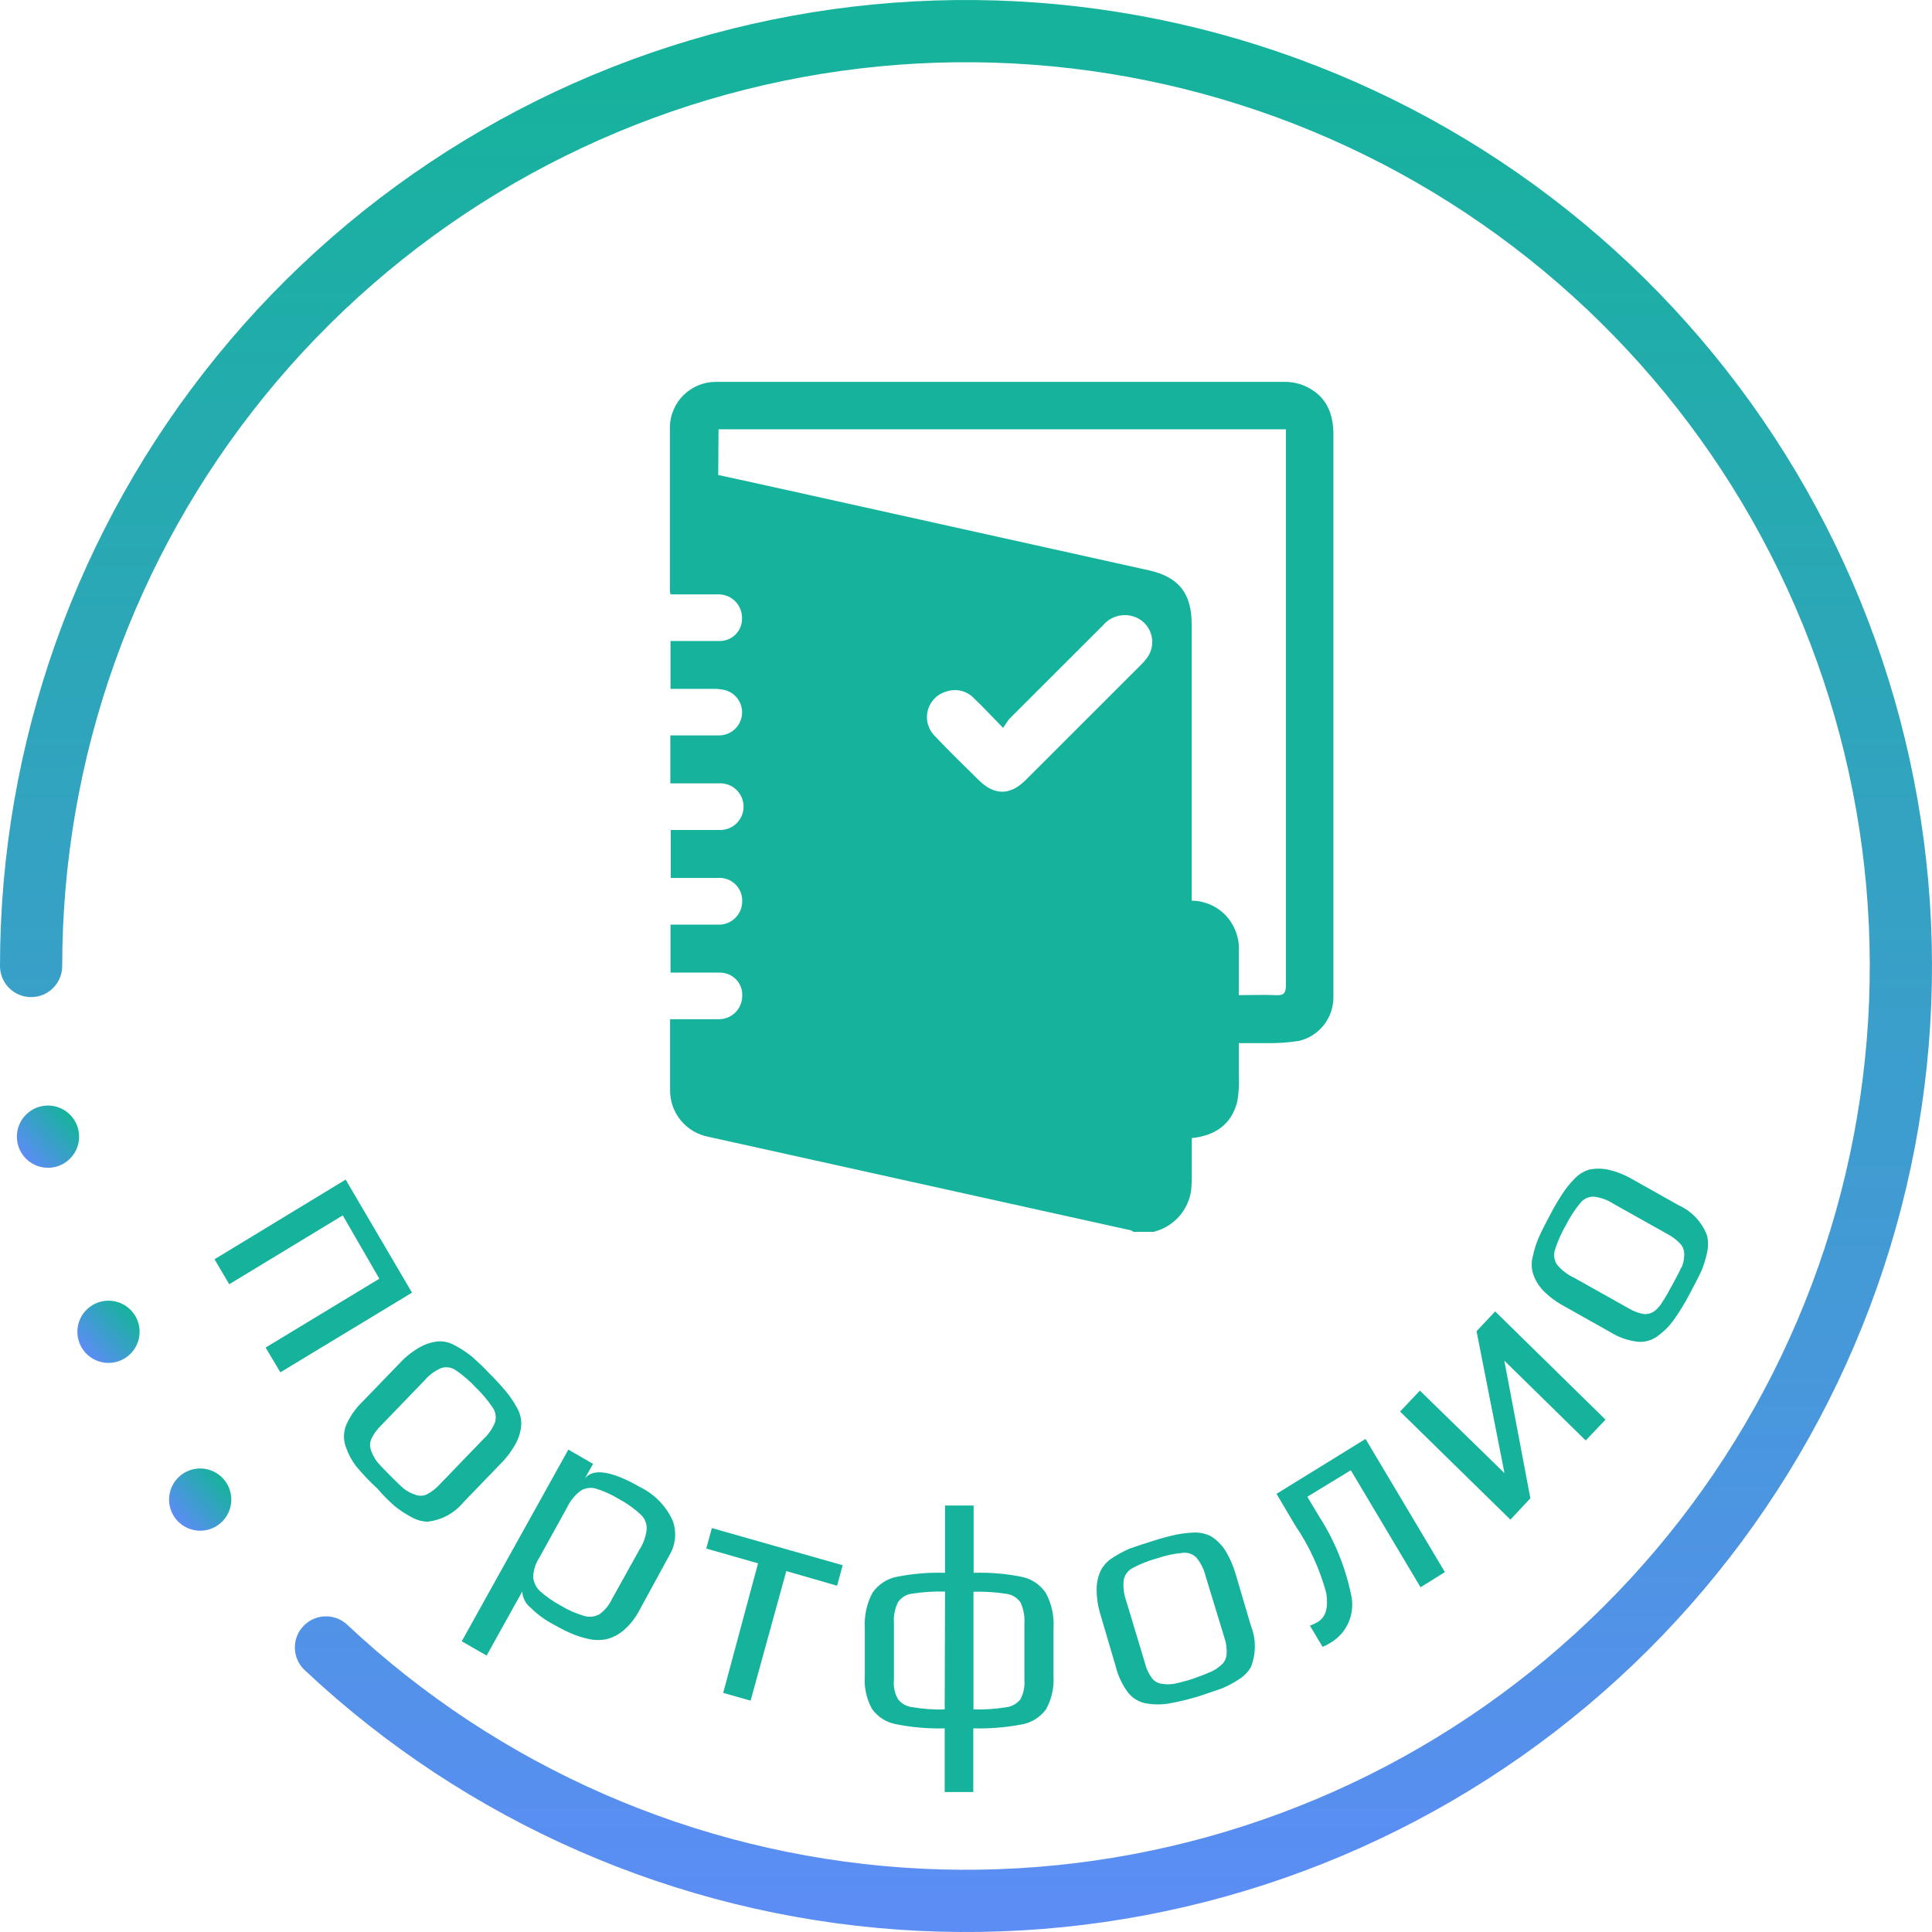 <svg width="93" height="93" viewBox="0 0 93 93" fill="none" xmlns="http://www.w3.org/2000/svg">
<path fill-rule="evenodd" clip-rule="evenodd" d="M43.424 89.896C53.406 90.603 63.326 87.848 71.513 82.095C79.701 76.341 85.654 67.942 88.371 58.311C91.087 48.68 90.401 38.407 86.427 29.224C82.454 20.04 75.436 12.507 66.556 7.894C57.676 3.281 47.477 1.87 37.679 3.899C27.88 5.928 19.08 11.273 12.762 19.033C6.445 26.793 2.995 36.493 2.995 46.5C2.995 47.327 2.325 47.998 1.498 47.998C0.671 47.998 9.17978e-06 47.327 9.10747e-06 46.5C8.17244e-06 35.805 3.687 25.436 10.44 17.142C17.192 8.848 26.598 3.135 37.071 0.966C47.545 -1.203 58.445 0.305 67.936 5.236C77.428 10.167 84.929 18.218 89.176 28.034C93.424 37.85 94.157 48.83 91.254 59.124C88.35 69.418 81.986 78.396 73.236 84.546C64.485 90.695 53.881 93.64 43.213 92.884C32.544 92.127 22.462 87.717 14.666 80.394C14.063 79.828 14.033 78.88 14.6 78.278C15.166 77.675 16.113 77.645 16.716 78.211C24.01 85.062 33.443 89.188 43.424 89.896Z" fill="url(#paint0_linear_92_166)"/>
<ellipse cx="1.498" cy="1.498" rx="1.498" ry="1.498" transform="matrix(-0.658 -0.753 0.753 -0.658 5.08 66.222)" fill="url(#paint1_linear_92_166)"/>
<ellipse cx="1.498" cy="1.498" rx="1.498" ry="1.498" transform="matrix(-0.658 -0.753 0.753 -0.658 9.494 74.299)" fill="url(#paint2_linear_92_166)"/>
<ellipse cx="1.498" cy="1.498" rx="1.498" ry="1.498" transform="matrix(-0.658 -0.753 0.753 -0.658 2.168 56.829)" fill="url(#paint3_linear_92_166)"/>
<path d="M55.524 59.297H54.559C54.52 59.264 54.476 59.239 54.428 59.222L48.62 57.937L34.11 54.724C33.579 54.625 33.101 54.34 32.761 53.921C32.422 53.502 32.242 52.975 32.256 52.435C32.256 51.793 32.256 51.155 32.256 50.518V49.062C33.055 49.062 33.799 49.062 34.547 49.062C34.698 49.069 34.848 49.047 34.989 48.995C35.131 48.944 35.26 48.864 35.37 48.762C35.48 48.659 35.569 48.536 35.63 48.398C35.692 48.261 35.725 48.113 35.728 47.963C35.739 47.816 35.718 47.668 35.669 47.529C35.62 47.39 35.542 47.263 35.441 47.156C35.34 47.048 35.218 46.963 35.082 46.905C34.947 46.847 34.8 46.817 34.653 46.818C33.869 46.818 33.08 46.818 32.276 46.818V44.509H34.532C34.686 44.519 34.84 44.497 34.985 44.445C35.13 44.393 35.262 44.311 35.374 44.206C35.486 44.1 35.575 43.973 35.636 43.832C35.697 43.691 35.728 43.539 35.728 43.385C35.733 43.231 35.705 43.078 35.647 42.936C35.588 42.794 35.501 42.665 35.389 42.559C35.278 42.453 35.145 42.372 35 42.32C34.855 42.269 34.701 42.248 34.547 42.261H32.287V39.952H33.432C33.819 39.952 34.206 39.952 34.593 39.952C34.746 39.962 34.901 39.94 35.046 39.889C35.191 39.837 35.324 39.756 35.437 39.651C35.549 39.546 35.639 39.419 35.7 39.277C35.762 39.136 35.793 38.984 35.793 38.83C35.793 38.676 35.762 38.523 35.7 38.382C35.639 38.241 35.549 38.114 35.437 38.008C35.324 37.903 35.191 37.822 35.046 37.771C34.901 37.719 34.746 37.697 34.593 37.708C33.824 37.708 33.055 37.708 32.267 37.708V35.399C33.075 35.399 33.859 35.399 34.643 35.399C34.907 35.391 35.16 35.29 35.357 35.113C35.553 34.936 35.679 34.694 35.713 34.432C35.747 34.17 35.686 33.904 35.542 33.683C35.397 33.462 35.178 33.3 34.924 33.225C34.731 33.176 34.531 33.154 34.331 33.16C33.643 33.16 32.955 33.16 32.276 33.16V30.856C33.085 30.856 33.854 30.856 34.628 30.856C34.775 30.859 34.922 30.831 35.058 30.775C35.194 30.719 35.318 30.635 35.42 30.529C35.522 30.423 35.602 30.297 35.653 30.159C35.704 30.021 35.727 29.874 35.718 29.727C35.717 29.573 35.683 29.42 35.621 29.28C35.558 29.139 35.467 29.012 35.354 28.908C35.24 28.804 35.107 28.724 34.961 28.673C34.816 28.622 34.661 28.601 34.507 28.612C33.764 28.612 33 28.612 32.282 28.612C32.265 28.56 32.254 28.506 32.246 28.452C32.246 25.811 32.246 23.176 32.246 20.536C32.261 19.955 32.504 19.404 32.922 19.001C33.34 18.598 33.901 18.375 34.482 18.382C43.626 18.382 52.769 18.382 61.91 18.382C62.259 18.39 62.602 18.474 62.914 18.628C63.854 19.095 64.186 19.903 64.186 20.927C64.186 29.812 64.186 38.698 64.186 47.586C64.186 47.732 64.186 47.877 64.186 48.028C64.181 48.505 64.019 48.968 63.723 49.343C63.428 49.718 63.016 49.985 62.553 50.101C62.015 50.188 61.47 50.225 60.925 50.212C60.503 50.212 60.081 50.212 59.634 50.212C59.634 50.774 59.634 51.266 59.634 51.758C59.657 52.182 59.631 52.608 59.558 53.028C59.282 54.122 58.503 54.664 57.368 54.785V56.541C57.372 56.781 57.364 57.02 57.343 57.259C57.283 57.743 57.077 58.198 56.752 58.562C56.427 58.926 55.998 59.182 55.524 59.297ZM34.573 22.865C35.673 23.106 36.728 23.332 37.778 23.567L55.323 27.458C56.745 27.779 57.363 28.572 57.363 30.038V43.355C57.673 43.358 57.979 43.424 58.263 43.548C58.547 43.672 58.803 43.852 59.016 44.078C59.232 44.314 59.398 44.591 59.505 44.893C59.611 45.195 59.655 45.515 59.634 45.834C59.634 46.507 59.634 47.185 59.634 47.903C60.257 47.903 60.829 47.877 61.397 47.903C61.809 47.933 61.9 47.797 61.9 47.401C61.9 38.636 61.9 29.872 61.9 21.108V20.666H34.588L34.573 22.865ZM48.279 35.032C47.746 34.49 47.324 34.028 46.887 33.617C46.721 33.44 46.508 33.315 46.273 33.256C46.038 33.197 45.79 33.207 45.561 33.285C45.344 33.345 45.147 33.46 44.989 33.62C44.831 33.779 44.718 33.978 44.661 34.195C44.604 34.412 44.605 34.641 44.664 34.857C44.723 35.074 44.838 35.271 44.998 35.429C45.686 36.162 46.41 36.854 47.118 37.557C47.827 38.26 48.585 38.33 49.364 37.557L54.891 32.036C55.007 31.926 55.113 31.807 55.207 31.679C55.332 31.514 55.414 31.321 55.449 31.116C55.483 30.912 55.467 30.703 55.403 30.506C55.339 30.309 55.228 30.13 55.081 29.985C54.933 29.84 54.752 29.732 54.554 29.671C54.297 29.592 54.023 29.589 53.765 29.664C53.507 29.739 53.276 29.888 53.102 30.093C51.595 31.599 50.087 33.105 48.58 34.611C48.476 34.745 48.38 34.886 48.294 35.032H48.279Z" fill="#15B39B"/>
<path d="M16.639 56.782L19.832 62.224L13.495 66.06L12.786 64.867L18.26 61.553L16.5 58.505L11.034 61.819L10.326 60.617L16.639 56.782Z" fill="#15B39B"/>
<path d="M17.144 70.582C16.933 70.307 16.768 70 16.655 69.671C16.525 69.333 16.525 68.957 16.655 68.619C16.845 68.177 17.122 67.78 17.47 67.451L19.262 65.596C19.543 65.296 19.867 65.042 20.223 64.842C20.495 64.692 20.794 64.599 21.102 64.569C21.388 64.555 21.671 64.627 21.917 64.776C22.206 64.927 22.479 65.107 22.732 65.314C23 65.554 23.286 65.819 23.546 66.101C23.833 66.382 24.105 66.678 24.361 66.987C24.549 67.214 24.715 67.458 24.858 67.716C25.011 67.964 25.093 68.251 25.094 68.544C25.078 68.854 24.998 69.156 24.858 69.431C24.659 69.806 24.407 70.15 24.108 70.45L22.316 72.305C21.877 72.841 21.248 73.181 20.565 73.249C20.296 73.237 20.034 73.161 19.799 73.026C19.511 72.874 19.238 72.693 18.985 72.487C18.691 72.222 18.415 71.957 18.17 71.659C17.804 71.324 17.461 70.965 17.144 70.582ZM19.449 71.667C19.605 71.79 19.782 71.882 19.97 71.941C20.059 71.98 20.155 72 20.251 72C20.348 72 20.444 71.98 20.532 71.941C20.768 71.821 20.981 71.658 21.16 71.46L23.253 69.29C23.505 69.062 23.703 68.779 23.831 68.462C23.865 68.343 23.872 68.218 23.853 68.097C23.833 67.975 23.787 67.859 23.717 67.758C23.481 67.406 23.208 67.081 22.903 66.788C22.613 66.477 22.291 66.199 21.942 65.96C21.84 65.89 21.725 65.843 21.603 65.825C21.482 65.806 21.358 65.816 21.241 65.852C20.927 65.987 20.648 66.194 20.427 66.457L18.341 68.619C18.148 68.808 17.988 69.029 17.869 69.273C17.796 69.457 17.796 69.662 17.869 69.845C17.938 70.032 18.034 70.208 18.154 70.367C18.276 70.516 18.496 70.748 18.797 71.046C19.099 71.344 19.294 71.543 19.449 71.667Z" fill="#15B39B"/>
<path d="M27.358 69.779L28.548 70.466L28.157 71.162C28.564 70.665 29.452 70.806 30.812 71.585C31.493 71.916 32.042 72.474 32.368 73.167C32.473 73.434 32.516 73.722 32.495 74.009C32.474 74.296 32.389 74.575 32.246 74.823L30.755 77.557C30.571 77.903 30.325 78.212 30.03 78.468C29.794 78.673 29.516 78.82 29.216 78.899C28.931 78.96 28.637 78.96 28.352 78.899C28.036 78.832 27.728 78.732 27.432 78.6C27.163 78.484 26.862 78.319 26.503 78.12C26.142 77.916 25.81 77.663 25.517 77.366C25.405 77.274 25.313 77.158 25.249 77.027C25.184 76.895 25.148 76.751 25.143 76.604L23.424 79.694L22.227 79.006L27.358 69.779ZM28.108 77.78C28.351 77.857 28.615 77.833 28.841 77.714C29.103 77.529 29.313 77.278 29.452 76.985L30.788 74.583C30.981 74.285 31.098 73.944 31.13 73.589C31.133 73.458 31.108 73.327 31.055 73.207C31.003 73.087 30.926 72.98 30.828 72.893C30.523 72.611 30.184 72.368 29.819 72.173C29.465 71.956 29.088 71.783 28.694 71.659C28.571 71.622 28.441 71.612 28.313 71.629C28.186 71.646 28.063 71.69 27.953 71.758C27.666 71.974 27.437 72.259 27.285 72.587L25.957 74.989C25.78 75.26 25.679 75.575 25.664 75.9C25.683 76.163 25.799 76.409 25.99 76.588C26.298 76.863 26.637 77.099 27 77.292C27.347 77.504 27.719 77.668 28.108 77.78Z" fill="#15B39B"/>
<path d="M36.49 75.254L33.997 74.542L34.266 73.556L40.563 75.345L40.294 76.331L37.85 75.627L36.131 81.864L34.812 81.491L36.49 75.254Z" fill="#15B39B"/>
<path d="M49.164 75.9C49.639 75.991 50.06 76.268 50.337 76.671C50.622 77.193 50.752 77.789 50.712 78.385V80.68C50.747 81.237 50.623 81.792 50.354 82.278C50.071 82.663 49.654 82.924 49.189 83.007C48.418 83.154 47.635 83.217 46.851 83.198V86.263H45.474V83.198C44.693 83.219 43.912 83.152 43.145 82.999C42.678 82.919 42.261 82.657 41.98 82.27C41.71 81.784 41.588 81.228 41.63 80.671V78.385C41.592 77.786 41.722 77.189 42.004 76.662C42.283 76.263 42.704 75.989 43.177 75.9C43.939 75.75 44.715 75.686 45.491 75.71V72.471H46.867V75.71C47.638 75.685 48.408 75.749 49.164 75.9ZM45.491 76.612C44.962 76.599 44.433 76.632 43.91 76.712C43.774 76.727 43.642 76.772 43.524 76.844C43.406 76.915 43.305 77.011 43.226 77.126C43.072 77.441 43.004 77.794 43.031 78.145V80.87C42.998 81.19 43.067 81.512 43.226 81.79C43.311 81.899 43.417 81.991 43.537 82.058C43.658 82.124 43.79 82.166 43.927 82.179C44.438 82.266 44.956 82.302 45.474 82.287L45.491 76.612ZM49.311 78.153C49.335 77.803 49.27 77.452 49.124 77.134C49.044 77.021 48.941 76.926 48.824 76.855C48.706 76.784 48.575 76.738 48.44 76.72C47.917 76.641 47.388 76.607 46.859 76.621V82.287C47.377 82.3 47.895 82.266 48.407 82.187C48.683 82.158 48.937 82.021 49.116 81.806C49.268 81.523 49.336 81.2 49.311 80.878V78.153Z" fill="#15B39B"/>
<path d="M56.251 82.005C55.914 82.059 55.57 82.059 55.233 82.005C54.877 81.959 54.551 81.779 54.321 81.5C54.031 81.123 53.823 80.688 53.71 80.224L52.977 77.739C52.853 77.345 52.79 76.935 52.789 76.521C52.785 76.204 52.852 75.889 52.985 75.602C53.111 75.357 53.299 75.151 53.531 75.005C53.801 74.825 54.088 74.67 54.386 74.542C54.728 74.417 55.095 74.301 55.469 74.185C55.849 74.061 56.236 73.956 56.626 73.871C56.914 73.815 57.205 73.782 57.498 73.771C57.781 73.764 58.061 73.83 58.312 73.962C58.57 74.13 58.792 74.35 58.964 74.608C59.187 74.965 59.36 75.353 59.477 75.759L60.21 78.244C60.469 78.889 60.469 79.612 60.21 80.257C60.071 80.491 59.878 80.687 59.648 80.829C59.379 81.01 59.092 81.162 58.793 81.284L57.693 81.657C57.219 81.801 56.738 81.917 56.251 82.005ZM58.296 80.472C58.477 80.389 58.645 80.277 58.793 80.141C58.865 80.078 58.925 80.001 58.969 79.914C59.012 79.827 59.038 79.733 59.045 79.636C59.063 79.355 59.024 79.073 58.931 78.808L58.043 75.9C57.964 75.563 57.811 75.249 57.595 74.981C57.508 74.894 57.403 74.827 57.287 74.787C57.172 74.747 57.049 74.734 56.927 74.749C56.509 74.788 56.096 74.877 55.697 75.014C55.291 75.124 54.897 75.279 54.524 75.478C54.415 75.534 54.319 75.614 54.244 75.713C54.169 75.812 54.118 75.927 54.093 76.049C54.055 76.394 54.097 76.743 54.215 77.068L55.111 80.042C55.171 80.306 55.284 80.554 55.445 80.771C55.502 80.85 55.575 80.916 55.66 80.965C55.744 81.013 55.837 81.043 55.934 81.052C56.128 81.085 56.326 81.085 56.52 81.052C56.823 80.988 57.122 80.908 57.416 80.812C57.834 80.663 58.127 80.55 58.296 80.472Z" fill="#15B39B"/>
<path d="M63.664 79.271L63.053 78.253C63.189 78.205 63.32 78.144 63.444 78.07C63.819 77.838 63.949 77.383 63.843 76.687C63.529 75.521 63.022 74.417 62.344 73.423L61.448 71.908L65.733 69.265L69.553 75.677L68.38 76.405L65.024 70.773L62.931 72.048L63.485 72.976C64.226 74.121 64.751 75.396 65.032 76.737C65.141 77.184 65.103 77.656 64.923 78.079C64.744 78.502 64.433 78.854 64.038 79.081C63.921 79.158 63.795 79.222 63.664 79.271Z" fill="#15B39B"/>
<path d="M71.972 63.127L77.284 68.337L76.33 69.34L72.412 65.496L73.667 72.123L72.706 73.15L67.395 67.948L68.348 66.938L72.421 70.913L71.076 64.08L71.972 63.127Z" fill="#15B39B"/>
<path d="M80.542 63.575C80.337 63.855 80.089 64.101 79.809 64.303C79.525 64.522 79.169 64.623 78.815 64.585C78.347 64.527 77.896 64.366 77.495 64.113L75.255 62.854C74.895 62.659 74.566 62.41 74.278 62.117C74.055 61.882 73.888 61.599 73.789 61.288C73.712 61.018 73.712 60.731 73.789 60.46C73.856 60.138 73.957 59.824 74.09 59.524C74.245 59.184 74.424 58.837 74.612 58.489C74.797 58.13 75.001 57.782 75.223 57.445C75.385 57.198 75.571 56.968 75.776 56.757C75.972 56.544 76.219 56.387 76.493 56.302C76.792 56.239 77.099 56.239 77.397 56.302C77.807 56.391 78.2 56.545 78.562 56.757L80.802 58.016C81.114 58.155 81.395 58.356 81.63 58.606C81.865 58.856 82.049 59.151 82.171 59.474C82.235 59.747 82.235 60.03 82.171 60.303C82.104 60.621 82.006 60.932 81.878 61.23C81.704 61.584 81.525 61.932 81.34 62.274C81.104 62.726 80.838 63.161 80.542 63.575ZM80.941 61.023C81.021 60.84 81.066 60.644 81.071 60.444C81.09 60.246 81.031 60.05 80.908 59.897C80.726 59.697 80.511 59.532 80.273 59.408L77.658 57.942C77.371 57.755 77.045 57.638 76.705 57.602C76.583 57.602 76.463 57.629 76.353 57.682C76.243 57.735 76.146 57.813 76.07 57.909C75.8 58.237 75.567 58.595 75.377 58.977C75.162 59.346 74.987 59.737 74.856 60.145C74.816 60.263 74.803 60.388 74.817 60.511C74.831 60.634 74.872 60.753 74.938 60.858C75.157 61.131 75.436 61.349 75.752 61.495L78.367 62.962C78.595 63.103 78.846 63.201 79.108 63.252C79.302 63.274 79.497 63.221 79.654 63.102C79.809 62.977 79.939 62.822 80.037 62.647C80.151 62.481 80.305 62.216 80.517 61.819C80.729 61.421 80.851 61.206 80.941 60.99V61.023Z" fill="#15B39B"/>
<defs>
<linearGradient id="paint0_linear_92_166" x1="46.5" y1="91.502" x2="46.5" y2="1.498" gradientUnits="userSpaceOnUse">
<stop stop-color="#5B8DF4"/>
<stop offset="1" stop-color="#15B39B"/>
<stop offset="1" stop-color="#15B39B"/>
</linearGradient>
<linearGradient id="paint1_linear_92_166" x1="1.498" y1="0" x2="1.498" y2="2.995" gradientUnits="userSpaceOnUse">
<stop stop-color="#5B8DF4"/>
<stop offset="1" stop-color="#15B39B"/>
<stop offset="1" stop-color="#15B39B"/>
</linearGradient>
<linearGradient id="paint2_linear_92_166" x1="1.498" y1="0" x2="1.498" y2="2.995" gradientUnits="userSpaceOnUse">
<stop stop-color="#5B8DF4"/>
<stop offset="1" stop-color="#15B39B"/>
<stop offset="1" stop-color="#15B39B"/>
</linearGradient>
<linearGradient id="paint3_linear_92_166" x1="1.498" y1="0" x2="1.498" y2="2.995" gradientUnits="userSpaceOnUse">
<stop stop-color="#5B8DF4"/>
<stop offset="1" stop-color="#15B39B"/>
<stop offset="1" stop-color="#15B39B"/>
</linearGradient>
</defs>
</svg>
